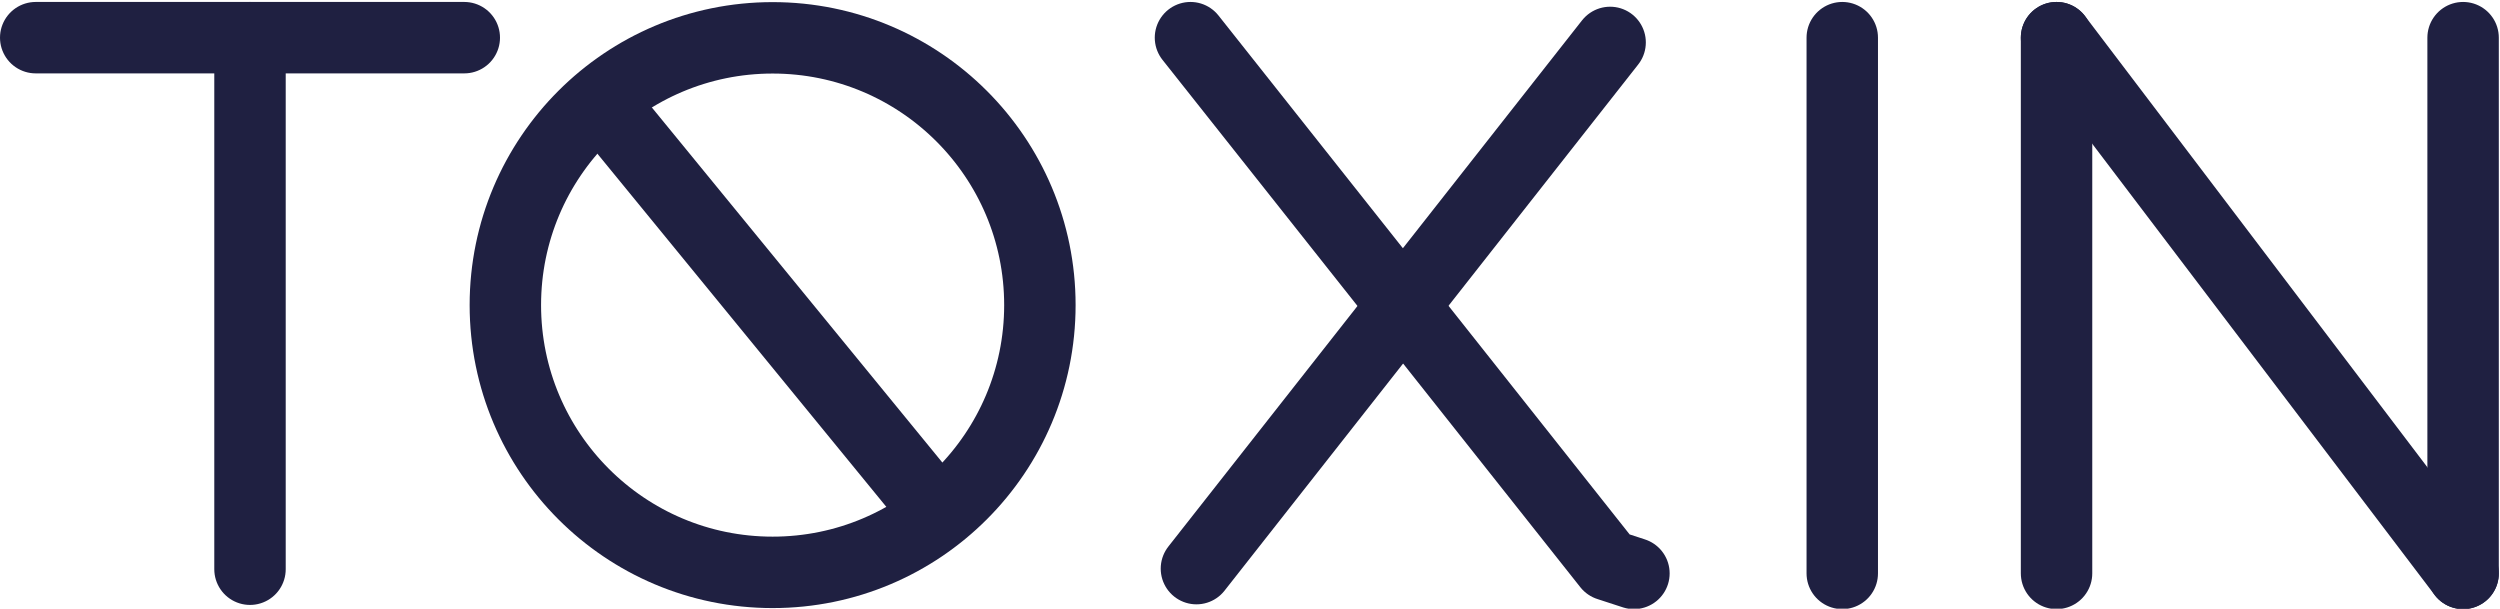 <svg width="53.19" height="12.95" viewBox="0 0 420 102" xmlns="http://www.w3.org/2000/svg">
  <line x1="6" y1="6.2" x2="78" y2="6.2" stroke='#1F2041' stroke-width="12" stroke-linecap="round"/>
  <line x1="42" y1="6.2" x2="42" y2="95.5" stroke= '#1F2041' stroke-width="12" stroke-linecap="round"/>
  <circle r="44.9" cx="129.8" cy="50%" fill="none" stroke= '#1F2041' stroke-width="12"/>
  <line x1="101" y1="17" x2="155" y2="83" stroke= '#1F2041' stroke-width="12" stroke-linecap="round"/>
  <polyline points="200,6.2 270.2,94.8 274.5,96.2"  stroke='#1F2041' stroke-width="12" stroke-linecap="round" stroke-linejoin="round"/>
  <line x1="270.5" y1="7" x2="201" y2="95.4" stroke='#1F2041' stroke-width="12" stroke-linecap="round"/>
  <line x1="309.5" y1="6.2" x2="309.5" y2="96.2" stroke='#1F2041' stroke-width="12" stroke-linecap="round"/>
  <line x1="345.5" y1="6.2" x2="345.5" y2="96.2" stroke='#1F2041' stroke-width="12" stroke-linecap="round"/>
  <line x1="345.5" y1="6.2" x2="413.8" y2="96.2" stroke='#1F2041' stroke-width="12" stroke-linecap="round"/>
  <line x1="413.8" y1="6.2" x2="413.8" y2="96.2" stroke='#1F2041' stroke-width="12" stroke-linecap="round"/>
</svg>